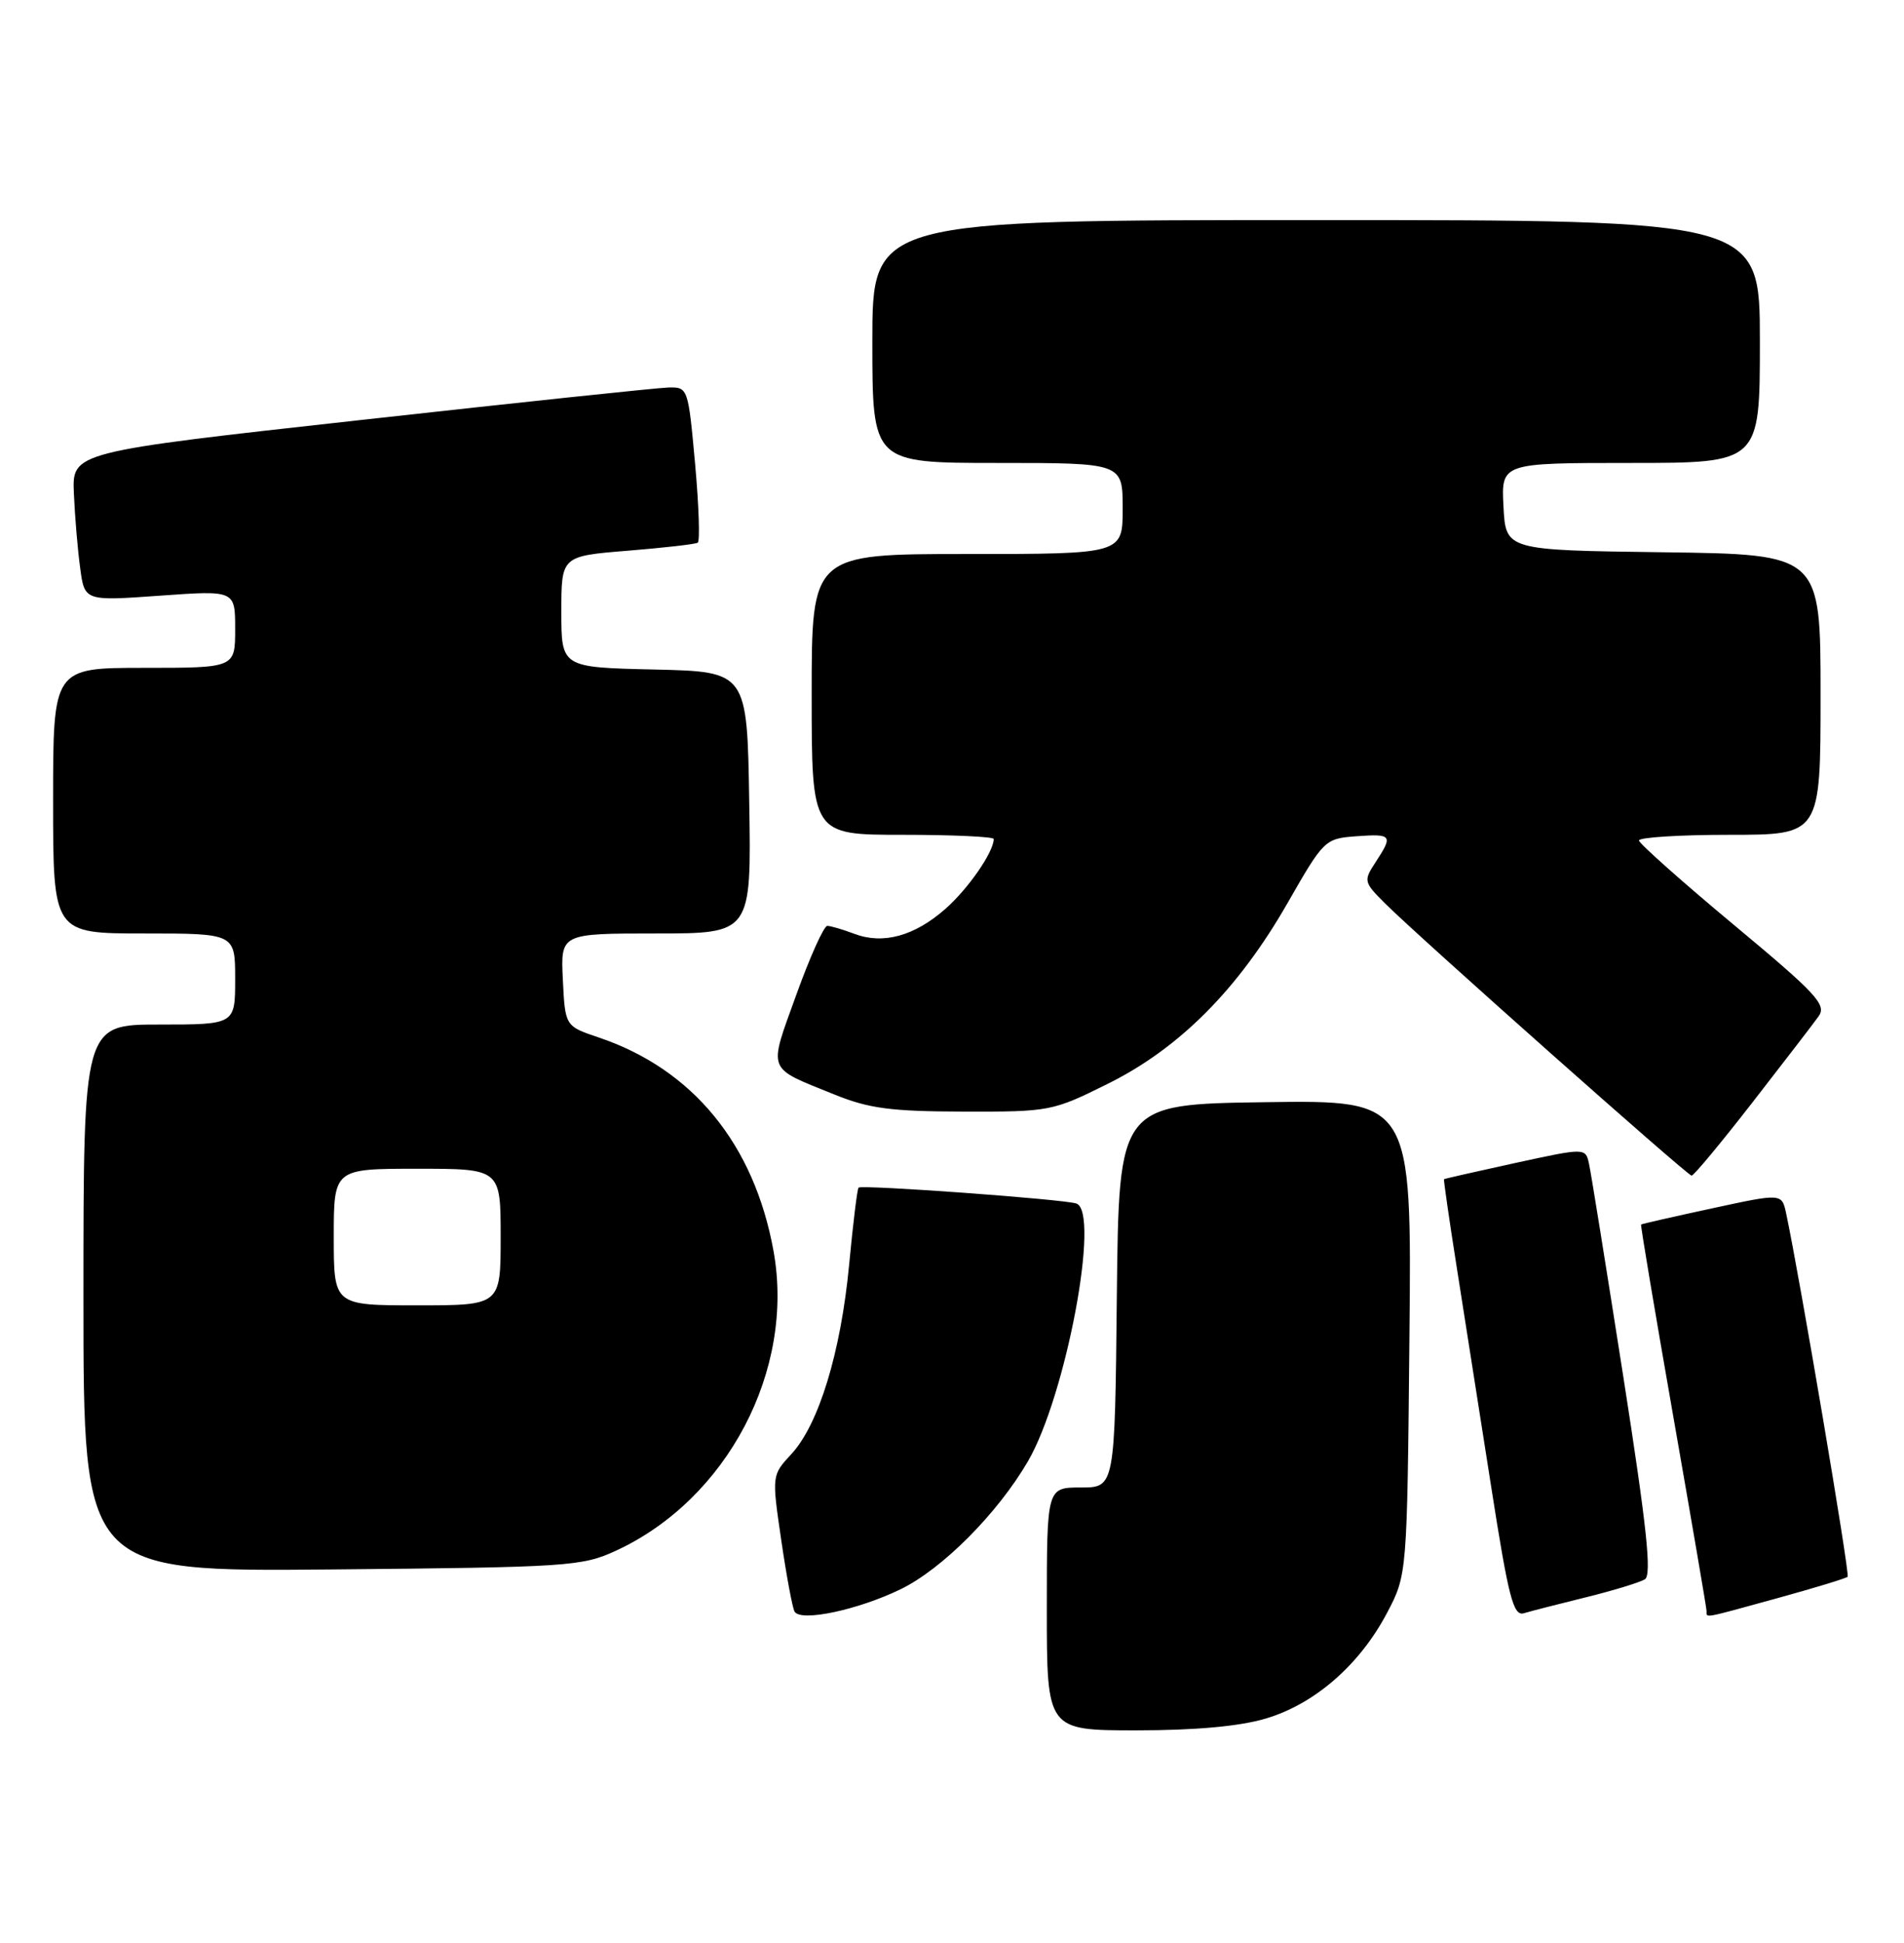 <?xml version="1.0" encoding="UTF-8" standalone="no"?>
<!DOCTYPE svg PUBLIC "-//W3C//DTD SVG 1.1//EN" "http://www.w3.org/Graphics/SVG/1.1/DTD/svg11.dtd" >
<svg xmlns="http://www.w3.org/2000/svg" xmlns:xlink="http://www.w3.org/1999/xlink" version="1.1" viewBox="0 0 251 256">
 <g >
 <path fill="currentColor"
d=" M 166.88 226.44 C 173.31 224.53 179.23 219.38 182.83 212.56 C 185.50 207.50 185.50 207.50 185.80 176.23 C 186.11 144.96 186.11 144.96 166.80 145.23 C 147.50 145.50 147.50 145.50 147.23 170.75 C 146.97 196.00 146.97 196.00 142.48 196.00 C 138.00 196.00 138.00 196.00 138.00 212.00 C 138.00 228.00 138.00 228.00 149.82 228.00 C 157.60 228.00 163.43 227.47 166.88 226.44 Z  M 118.70 209.42 C 124.20 206.76 131.49 199.44 135.50 192.57 C 140.52 183.97 145.09 159.65 141.89 158.58 C 140.17 158.01 113.62 156.08 113.18 156.49 C 113.01 156.66 112.45 161.22 111.94 166.63 C 110.85 178.16 107.94 187.70 104.32 191.60 C 101.74 194.39 101.74 194.39 102.99 202.94 C 103.68 207.65 104.47 211.89 104.75 212.36 C 105.56 213.73 113.06 212.15 118.70 209.42 Z  M 209.06 210.47 C 212.67 209.58 216.17 208.51 216.84 208.10 C 217.77 207.53 217.10 201.23 214.00 181.42 C 211.77 167.17 209.74 154.54 209.48 153.37 C 209.02 151.23 209.02 151.23 199.76 153.24 C 194.67 154.35 190.44 155.31 190.36 155.38 C 190.29 155.44 191.04 160.68 192.04 167.00 C 193.03 173.32 195.07 186.27 196.56 195.78 C 198.86 210.50 199.50 212.98 200.88 212.57 C 201.77 212.30 205.45 211.36 209.06 210.47 Z  M 234.36 210.57 C 239.22 209.23 243.37 207.97 243.57 207.76 C 243.89 207.45 237.23 168.15 235.46 159.87 C 234.89 157.23 234.89 157.23 225.70 159.22 C 220.64 160.31 216.43 161.27 216.34 161.35 C 216.25 161.43 218.15 172.75 220.56 186.50 C 222.97 200.25 224.96 211.84 224.97 212.25 C 225.01 213.22 224.20 213.36 234.36 210.57 Z  M 81.22 204.32 C 95.87 197.55 104.82 180.53 101.97 164.83 C 99.42 150.76 91.33 140.88 78.92 136.70 C 74.50 135.21 74.50 135.21 74.20 129.10 C 73.90 123.00 73.90 123.00 86.48 123.00 C 99.05 123.00 99.05 123.00 98.77 105.75 C 98.50 88.50 98.50 88.50 86.25 88.22 C 74.00 87.94 74.00 87.94 74.00 80.61 C 74.00 73.28 74.00 73.28 82.71 72.57 C 87.50 72.18 91.67 71.71 91.98 71.51 C 92.29 71.32 92.13 66.63 91.63 61.08 C 90.72 51.09 90.69 51.00 88.11 51.06 C 86.67 51.10 68.40 53.03 47.50 55.35 C 9.50 59.56 9.50 59.56 9.74 65.03 C 9.87 68.04 10.24 72.46 10.57 74.85 C 11.15 79.20 11.15 79.20 21.08 78.49 C 31.00 77.78 31.00 77.78 31.00 82.89 C 31.00 88.00 31.00 88.00 19.00 88.00 C 7.00 88.00 7.00 88.00 7.00 105.50 C 7.00 123.00 7.00 123.00 19.00 123.00 C 31.00 123.00 31.00 123.00 31.00 129.00 C 31.00 135.00 31.00 135.00 21.00 135.00 C 11.00 135.00 11.00 135.00 11.00 171.05 C 11.00 207.10 11.00 207.10 43.75 206.80 C 74.95 206.51 76.72 206.40 81.22 204.32 Z  M 231.00 145.29 C 235.12 139.99 239.06 134.87 239.74 133.92 C 240.83 132.40 239.50 130.96 228.55 121.85 C 221.72 116.16 216.10 111.16 216.06 110.75 C 216.03 110.34 221.40 110.00 228.00 110.00 C 240.00 110.00 240.00 110.00 240.00 91.52 C 240.00 73.04 240.00 73.04 219.25 72.77 C 198.50 72.50 198.50 72.50 198.20 66.75 C 197.90 61.00 197.90 61.00 214.95 61.00 C 232.00 61.00 232.00 61.00 232.00 45.00 C 232.00 29.00 232.00 29.00 173.50 29.00 C 115.00 29.00 115.00 29.00 115.00 45.00 C 115.00 61.00 115.00 61.00 131.50 61.00 C 148.00 61.00 148.00 61.00 148.00 67.00 C 148.00 73.00 148.00 73.00 127.50 73.00 C 107.00 73.00 107.00 73.00 107.00 91.50 C 107.00 110.00 107.00 110.00 119.00 110.00 C 125.60 110.00 131.00 110.25 131.00 110.55 C 131.00 112.26 127.64 117.11 124.63 119.76 C 120.53 123.36 116.40 124.48 112.61 123.04 C 111.10 122.47 109.50 122.00 109.06 122.00 C 108.61 122.00 106.77 126.09 104.97 131.09 C 101.27 141.36 100.96 140.56 110.00 144.22 C 114.57 146.07 117.45 146.45 127.05 146.47 C 138.38 146.50 138.75 146.43 146.05 142.80 C 155.49 138.12 163.24 130.33 169.73 119.00 C 174.52 110.63 174.66 110.50 178.80 110.19 C 183.52 109.85 183.67 110.05 181.34 113.61 C 179.73 116.06 179.77 116.23 182.59 119.04 C 187.00 123.44 222.43 154.89 223.00 154.91 C 223.28 154.92 226.88 150.59 231.00 145.29 Z  M 44.00 163.00 C 44.00 154.00 44.00 154.00 55.00 154.00 C 66.00 154.00 66.00 154.00 66.00 163.00 C 66.00 172.00 66.00 172.00 55.00 172.00 C 44.00 172.00 44.00 172.00 44.00 163.00 Z "/>
</g>
</svg>
